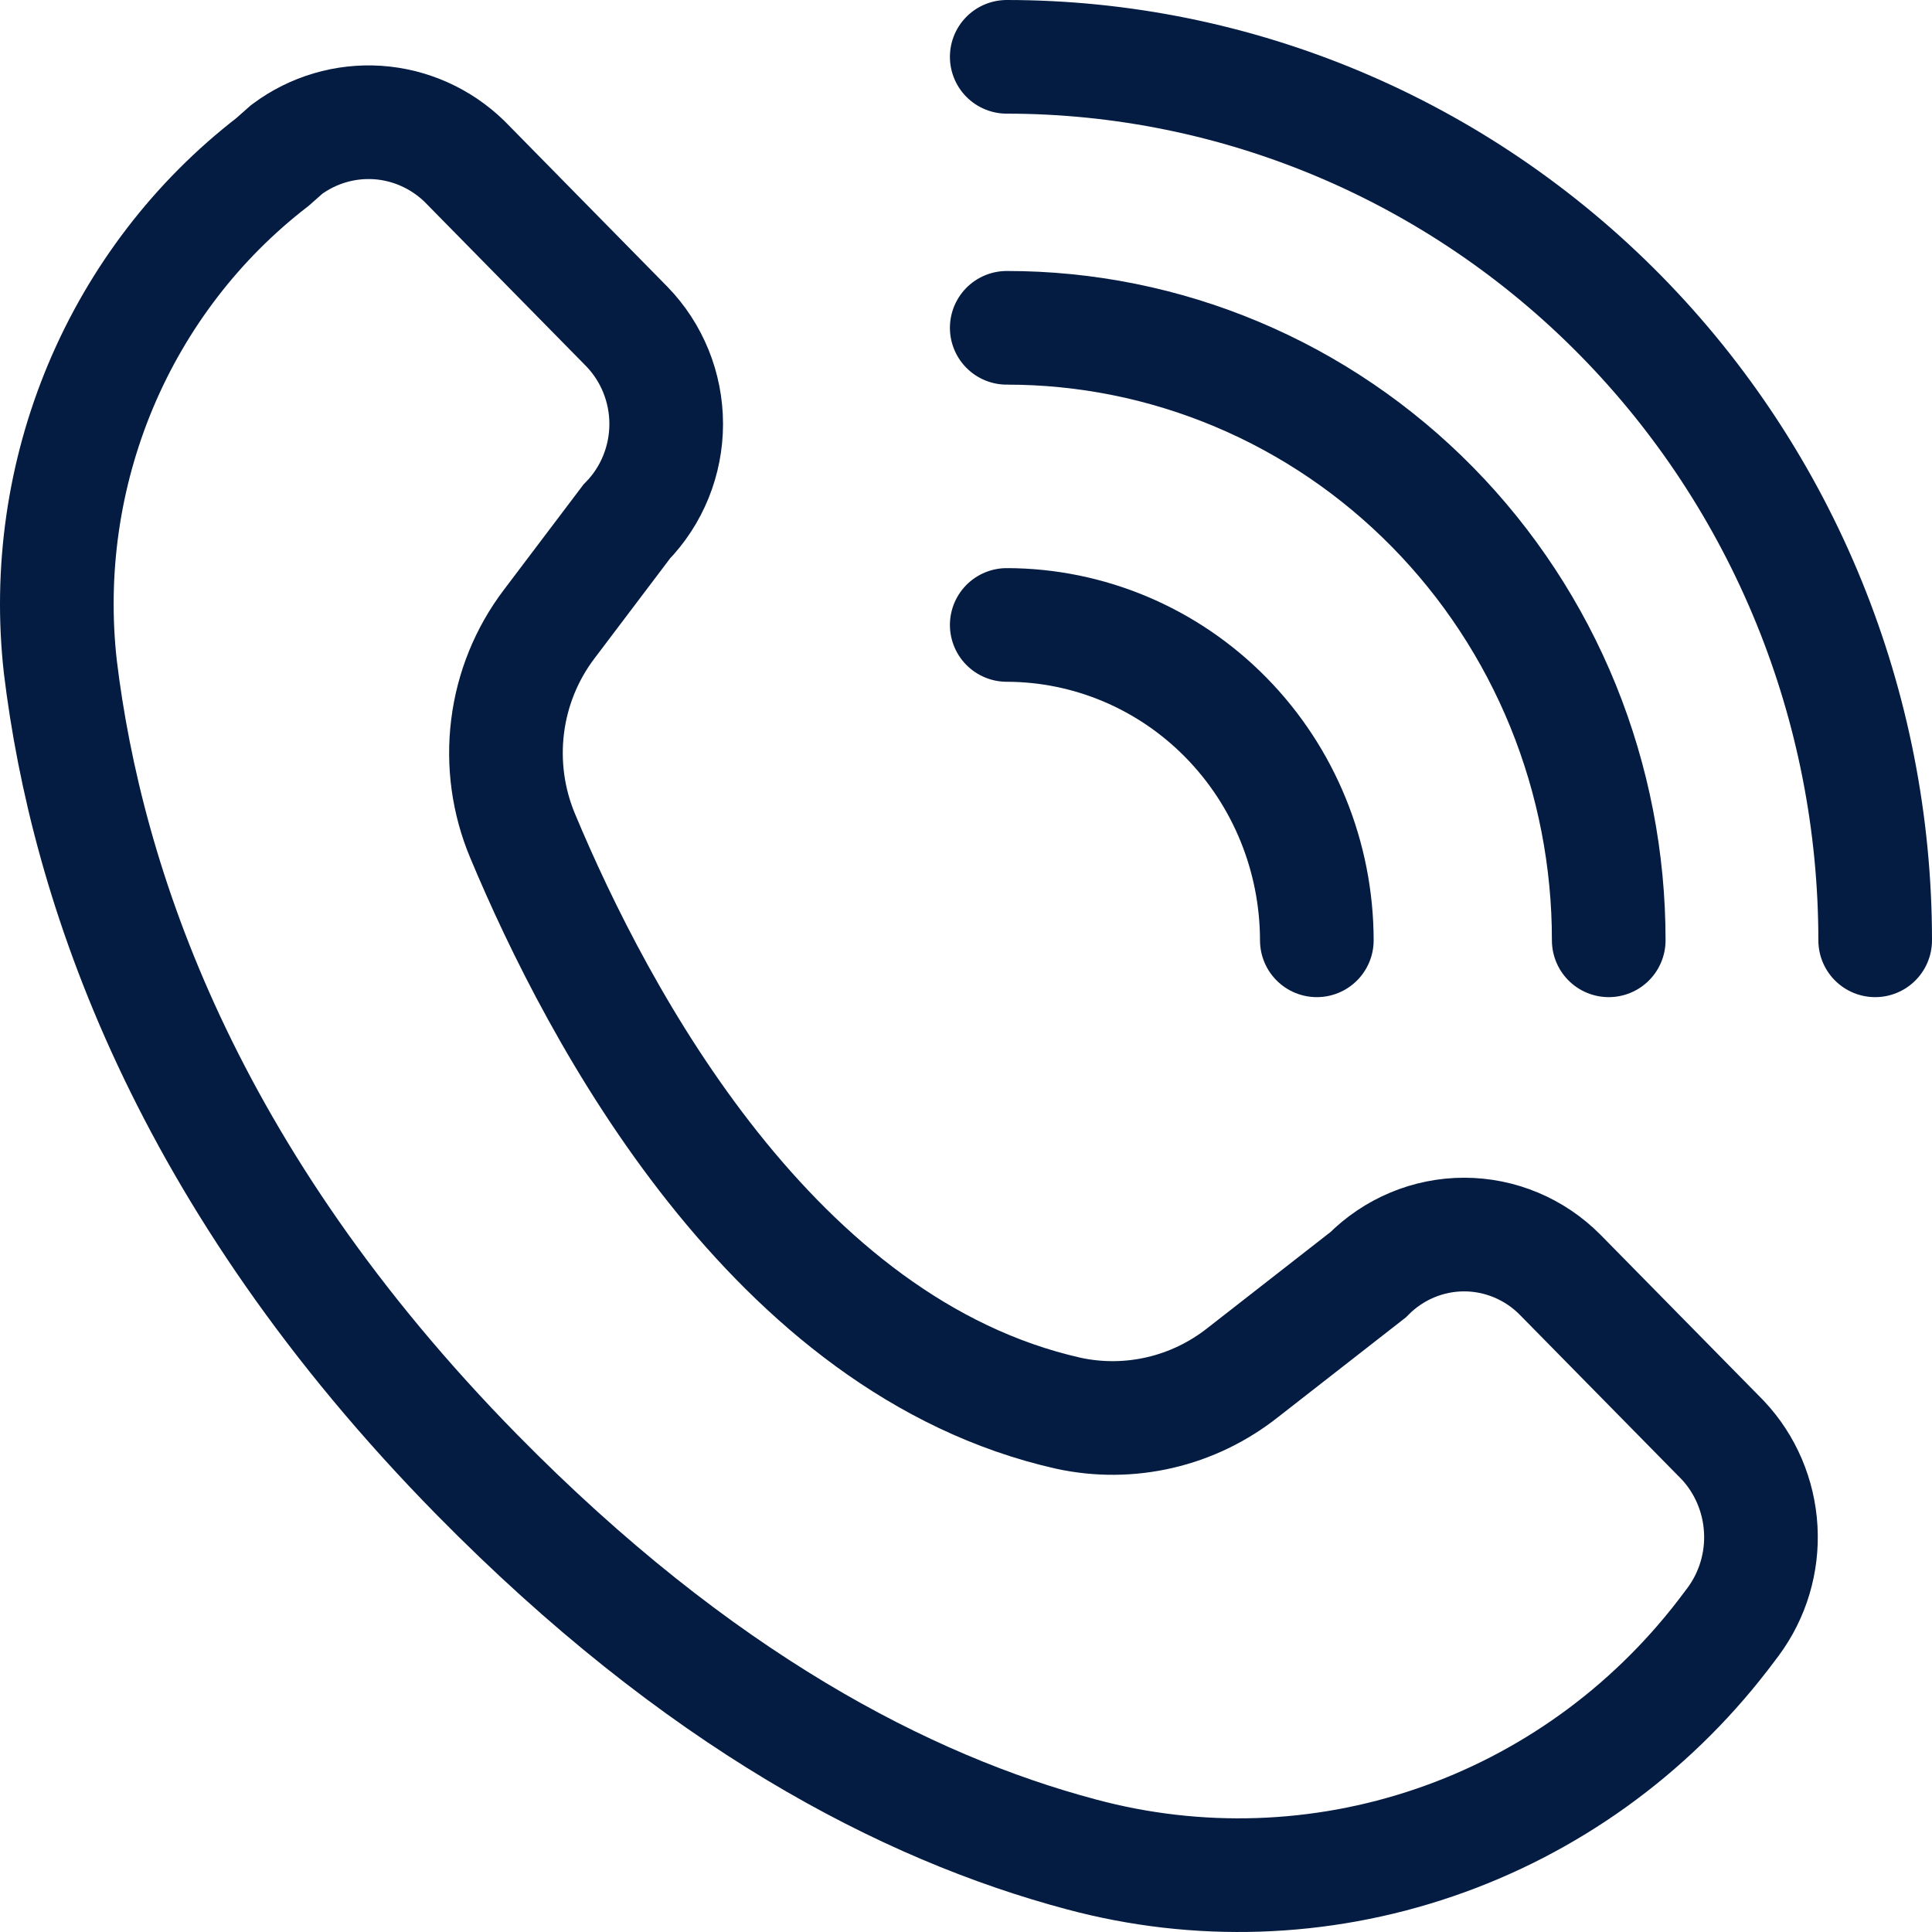 <svg width="34" height="34" viewBox="0 0 34 34" fill="none" xmlns="http://www.w3.org/2000/svg">
<path d="M1.062 11.736C0.873 10.053 1.118 8.348 1.772 6.79C2.427 5.232 3.469 3.874 4.796 2.85L5.047 2.628C5.509 2.285 6.074 2.119 6.644 2.156C7.214 2.194 7.753 2.434 8.168 2.834L11.027 5.742C11.473 6.199 11.724 6.817 11.724 7.461C11.724 8.106 11.473 8.724 11.027 9.181L9.661 10.988C9.266 11.51 9.014 12.13 8.933 12.784C8.851 13.438 8.943 14.103 9.197 14.709C10.525 17.888 13.609 23.699 18.799 24.87C19.332 24.986 19.883 24.982 20.414 24.858C20.945 24.735 21.442 24.494 21.872 24.154L24.075 22.435C24.525 21.981 25.133 21.726 25.766 21.726C26.4 21.726 27.008 21.981 27.457 22.435L30.317 25.343C30.716 25.767 30.953 26.323 30.986 26.909C31.02 27.495 30.846 28.075 30.498 28.543L30.317 28.782C29.011 30.476 27.247 31.744 25.24 32.428C23.234 33.113 21.075 33.184 19.029 32.634C15.929 31.809 12.281 29.905 8.397 25.956C3.249 20.72 1.526 15.561 1.062 11.736Z" stroke="#041B42" stroke-width="2" stroke-miterlimit="10"/>
<path d="M17.717 10.998C19.163 11 20.551 11.585 21.574 12.626C22.597 13.666 23.172 15.077 23.174 16.548" stroke="#041B42" stroke-width="2" stroke-linecap="round" stroke-linejoin="round"/>
<path d="M17.717 5.769C19.108 5.768 20.487 6.046 21.773 6.588C23.059 7.129 24.227 7.924 25.211 8.925C26.195 9.926 26.976 11.115 27.508 12.423C28.039 13.731 28.312 15.133 28.311 16.548" stroke="#041B42" stroke-width="2" stroke-linecap="round" stroke-linejoin="round"/>
<path d="M17.717 1C21.77 1.001 25.658 2.64 28.524 5.556C31.39 8.472 33 12.426 33 16.548" stroke="#041B42" stroke-width="2" stroke-linecap="round" stroke-linejoin="round"/>
</svg>
